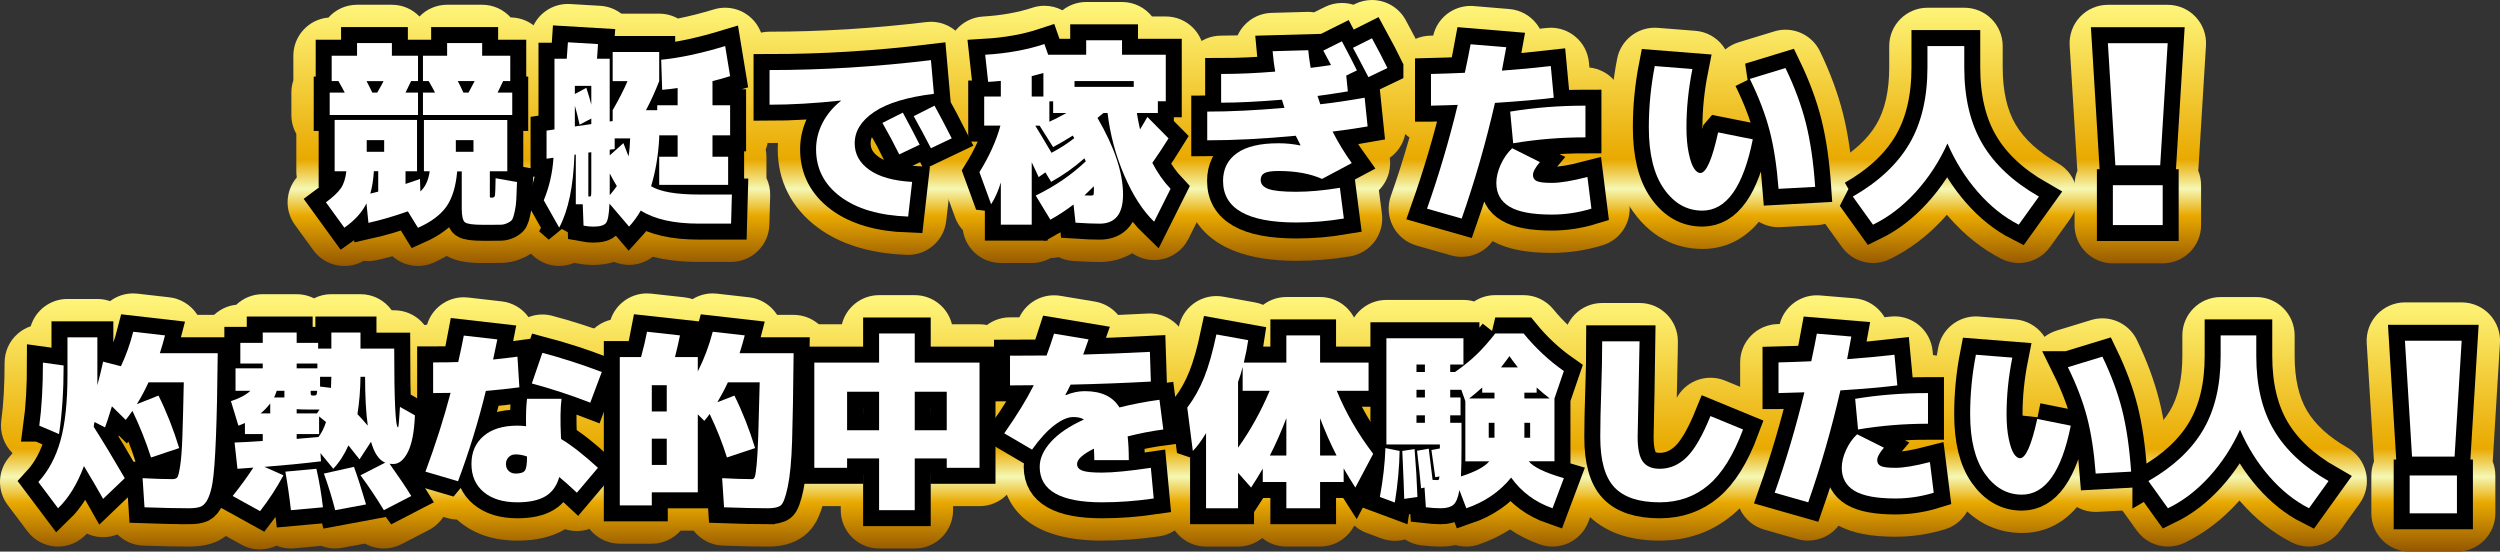 <?xml version="1.0" encoding="UTF-8"?>
<svg id="_レイヤー_2" data-name="レイヤー 2" xmlns="http://www.w3.org/2000/svg" xmlns:xlink="http://www.w3.org/1999/xlink" viewBox="0 0 782.68 172.7">
  <rect x="0" y="0" width="782.68" height="172.7" fill="#333333" stroke="none"/>
  <defs>
    <style>
      .cls-1 {
        fill: url(#_名称未設定グラデーション_120-5);
      }

      .cls-2 {
        fill: url(#_名称未設定グラデーション_120-6);
      }

      .cls-3 {
        fill: none;
        stroke: #000;
        stroke-miterlimit: 2;
        stroke-width: 10px;
      }

      .cls-4 {
        fill: url(#_名称未設定グラデーション_120-12);
      }

      .cls-5 {
        fill: #fff;
      }

      .cls-6 {
        fill: url(#_名称未設定グラデーション_120-18);
      }

      .cls-7 {
        fill: url(#_名称未設定グラデーション_120-4);
      }

      .cls-8 {
        fill: url(#_名称未設定グラデーション_120-2);
      }

      .cls-9 {
        fill: url(#_名称未設定グラデーション_120-14);
      }

      .cls-10 {
        fill: url(#_名称未設定グラデーション_120-22);
      }

      .cls-11 {
        fill: url(#_名称未設定グラデーション_120-13);
      }

      .cls-12 {
        fill: url(#_名称未設定グラデーション_120-21);
      }

      .cls-13 {
        fill: url(#_名称未設定グラデーション_120-3);
      }

      .cls-14 {
        fill: url(#_名称未設定グラデーション_120-16);
      }

      .cls-15 {
        fill: url(#_名称未設定グラデーション_120-20);
      }

      .cls-16 {
        fill: url(#_名称未設定グラデーション_120-10);
      }

      .cls-17 {
        fill: url(#_名称未設定グラデーション_120);
      }

      .cls-18 {
        fill: url(#_名称未設定グラデーション_120-11);
      }

      .cls-19 {
        fill: url(#_名称未設定グラデーション_120-17);
      }

      .cls-20 {
        fill: url(#_名称未設定グラデーション_120-9);
      }

      .cls-21 {
        fill: url(#_名称未設定グラデーション_120-19);
      }

      .cls-22 {
        fill: url(#_名称未設定グラデーション_120-15);
      }

      .cls-23 {
        fill: url(#_名称未設定グラデーション_120-7);
      }

      .cls-24 {
        fill: url(#_名称未設定グラデーション_120-8);
      }
    </style>
    <linearGradient id="_名称未設定グラデーション_120" data-name="名称未設定グラデーション 120" x1="131.95" y1="83.28" x2="131.95" y2="0" gradientUnits="userSpaceOnUse">
      <stop offset="0" stop-color="#945700"/>
      <stop offset=".19" stop-color="#e9a900"/>
      <stop offset=".29" stop-color="#f5f8b4"/>
      <stop offset=".4" stop-color="#e9a900"/>
      <stop offset="1" stop-color="#fff87f"/>
    </linearGradient>
    <linearGradient id="_名称未設定グラデーション_120-2" data-name="名称未設定グラデーション 120" x1="199.69" y1="83.27" x2="199.69" y2="0" xlink:href="#_名称未設定グラデーション_120"/>
    <linearGradient id="_名称未設定グラデーション_120-3" data-name="名称未設定グラデーション 120" x1="269.44" x2="269.44" xlink:href="#_名称未設定グラデーション_120"/>
    <linearGradient id="_名称未設定グラデーション_120-4" data-name="名称未設定グラデーション 120" x1="336.55" x2="336.55" y2="0" xlink:href="#_名称未設定グラデーション_120"/>
    <linearGradient id="_名称未設定グラデーション_120-5" data-name="名称未設定グラデーション 120" x1="406.15" x2="406.15" xlink:href="#_名称未設定グラデーション_120"/>
    <linearGradient id="_名称未設定グラデーション_120-6" data-name="名称未設定グラデーション 120" x1="472.49" x2="472.49" xlink:href="#_名称未設定グラデーション_120"/>
    <linearGradient id="_名称未設定グラデーション_120-7" data-name="名称未設定グラデーション 120" x1="542.24" x2="542.24" xlink:href="#_名称未設定グラデーション_120"/>
    <linearGradient id="_名称未設定グラデーション_120-8" data-name="名称未設定グラデーション 120" x1="609.2" x2="609.2" y2="0" xlink:href="#_名称未設定グラデーション_120"/>
    <linearGradient id="_名称未設定グラデーション_120-9" data-name="名称未設定グラデーション 120" x1="669.28" x2="669.28" xlink:href="#_名称未設定グラデーション_120"/>
    <linearGradient id="_名称未設定グラデーション_120-10" data-name="名称未設定グラデーション 120" x1="40.08" y1="172.7" x2="40.08" y2="91.85" xlink:href="#_名称未設定グラデーション_120"/>
    <linearGradient id="_名称未設定グラデーション_120-11" data-name="名称未設定グラデーション 120" x1="101.1" y1="172.7" x2="101.1" y2="91.85" xlink:href="#_名称未設定グラデーション_120"/>
    <linearGradient id="_名称未設定グラデーション_120-12" data-name="名称未設定グラデーション 120" x1="160.8" y1="172.7" x2="160.8" y2="91.85" xlink:href="#_名称未設定グラデーション_120"/>
    <linearGradient id="_名称未設定グラデーション_120-13" data-name="名称未設定グラデーション 120" x1="221.25" y1="172.7" x2="221.25" y2="91.85" xlink:href="#_名称未設定グラデーション_120"/>
    <linearGradient id="_名称未設定グラデーション_120-14" data-name="名称未設定グラデーション 120" x1="280.8" y1="172.7" x2="280.8" y2="91.85" xlink:href="#_名称未設定グラデーション_120"/>
    <linearGradient id="_名称未設定グラデーション_120-15" data-name="名称未設定グラデーション 120" x1="339.3" y1="172.7" x2="339.3" y2="91.85" xlink:href="#_名称未設定グラデーション_120"/>
    <linearGradient id="_名称未設定グラデーション_120-16" data-name="名称未設定グラデーション 120" x1="400.8" y1="172.7" x2="400.8" y2="91.85" xlink:href="#_名称未設定グラデーション_120"/>
    <linearGradient id="_名称未設定グラデーション_120-17" data-name="名称未設定グラデーション 120" x1="460.8" y1="172.7" x2="460.8" y2="91.85" xlink:href="#_名称未設定グラデーション_120"/>
    <linearGradient id="_名称未設定グラデーション_120-18" data-name="名称未設定グラデーション 120" x1="523.35" y1="172.7" x2="523.35" y2="91.85" xlink:href="#_名称未設定グラデーション_120"/>
    <linearGradient id="_名称未設定グラデーション_120-19" data-name="名称未設定グラデーション 120" x1="580.5" y1="172.7" x2="580.5" y2="91.85" xlink:href="#_名称未設定グラデーション_120"/>
    <linearGradient id="_名称未設定グラデーション_120-20" data-name="名称未設定グラデーション 120" x1="642" y1="172.7" x2="642" y2="91.85" xlink:href="#_名称未設定グラデーション_120"/>
    <linearGradient id="_名称未設定グラデーション_120-21" data-name="名称未設定グラデーション 120" x1="700.8" y1="172.7" x2="700.8" y2="91.85" xlink:href="#_名称未設定グラデーション_120"/>
    <linearGradient id="_名称未設定グラデーション_120-22" data-name="名称未設定グラデーション 120" x1="761.8" y1="172.7" x2="761.8" y2="91.85" xlink:href="#_名称未設定グラデーション_120"/>
  </defs>
  <g id="_急募1" data-name="急募1">
    <g>
      <g>
        <path class="cls-17" d="M130.88,83.28c-2.93,0-5.8-1.08-8.01-3.06-1.66.45-3.29.86-4.88,1.22-.87.19-1.74.29-2.62.29-.5,0-1-.03-1.5-.09-1.89,1.11-3.98,1.64-6.05,1.65-3.72,0-7.37-1.72-9.72-4.95l-5.77-7.94c-3.33-4.58-2.95-10.73.59-14.86-.1-.63-.15-1.27-.15-1.93v-11.71c-.99-1.74-1.55-3.76-1.55-5.9v-7.01c0-1.33.22-2.62.62-3.82v-7.71c0-6.28,4.83-11.44,10.98-11.96,2.2-2.46,5.4-4.01,8.95-4.01h10.91c3.4,0,6.47,1.41,8.65,3.68,2.18-2.27,5.25-3.68,8.65-3.68h10.97c3.54,0,6.72,1.53,8.92,3.97,6.58.06,11.89,5.41,11.89,12v7.71c.4,1.2.62,2.48.62,3.82v7.01c0,2.15-.56,4.16-1.55,5.9v7.07c1.99,2.23,3.14,5.2,3.03,8.38-.09,2.62-.16,4.56-.23,5.83-.09,1.86-.35,3.75-.76,5.62-.57,2.56-1.18,4.3-2.07,5.83-1.47,2.53-3.67,4.51-6.58,5.92-2.27,1.1-4.61,1.69-6.99,1.76-.77.02-1.95.04-3.56.04h-2.42c-4.48,0-8.2-.4-11.39-2.21-1.29.75-2.67,1.45-4.13,2.1-1.58.7-3.23,1.04-4.87,1.04Z"/>
        <path class="cls-8" d="M175.08,83.27c-4.32,0-8.32-2.33-10.45-6.1l-4.84-8.56c-1.81-3.21-2.05-7.07-.65-10.47.45-1.08.82-2.18,1.13-3.29-.76-1.59-1.17-3.35-1.17-5.16v-8.8c0-2.73.92-5.27,2.48-7.3v-15.2c0-4.1,2.05-7.71,5.19-9.88,1.85-4.31,6.13-7.27,11.02-7.27.24,0,.48,0,.72.02l9.42.56c2.41.14,4.71,1.01,6.6,2.46h11.85c2.12,0,4.12.55,5.85,1.52,3.42-.67,7.21-1.63,11.33-2.87,1.13-.34,2.3-.51,3.46-.51,2.22,0,4.43.62,6.35,1.82,2.93,1.83,4.93,4.83,5.49,8.23l1.55,9.42c.37,2.27.08,4.5-.74,6.5.58,1.41.9,2.95.9,4.56v9.42c0,1.56-.3,3.05-.84,4.41.14.74.22,1.5.22,2.28v6.66c.81,1.7,1.23,3.59,1.17,5.51l-.25,9.11c-.18,6.5-5.5,11.67-12,11.67h-10.04c-5.41,0-10.21-.54-14.46-1.64-2.1,1.65-4.71,2.57-7.42,2.57-.07,0-.14,0-.21,0-1.56-.03-3.08-.36-4.48-.95-1.94.64-4.12.96-6.53.96-1.65,0-3.36-.17-5.22-.51-.24-.04-.48-.1-.71-.15-1.43.61-2.99.95-4.59.97-.05,0-.09,0-.14,0Z"/>
        <path class="cls-13" d="M283.88,79.79c-11.45-.42-20.83-3.3-27.9-8.57-8.17-6.08-12.49-14.56-12.49-24.5,0-.66.02-1.32.06-1.97-.89.01-1.77.02-2.63.02-6.63,0-12-5.37-12-12v-10.85c0-6.63,5.37-12,12-12,15.98,0,32.5-1.01,49.09-3.01.48-.06.96-.09,1.44-.09,2.74,0,5.41.94,7.56,2.68,2.52,2.05,4.11,5.03,4.39,8.27l.93,10.54c.04.46.05.92.04,1.37,1.27,2.35,2.7,5.09,4.27,8.18,1.47,2.89,1.71,6.24.67,9.31s-3.28,5.58-6.2,6.98l-5.56,2.65c0,.51-.02,1.01-.08,1.52l-1.24,10.85c-.69,6.08-5.84,10.64-11.92,10.64-.15,0-.3,0-.45,0Z"/>
        <path class="cls-7" d="M313.33,82.34c-6.04,0-11.04-4.46-11.88-10.27-1.05-1.14-1.89-2.5-2.44-4.01l-3.66-10.04c-1.26-3.46-.86-7.3,1.08-10.43.46-.74.9-1.48,1.31-2.22-1.03-1.77-1.62-3.83-1.62-6.03v-9.11c0-1.81.4-3.52,1.12-5.06l-.73-6.71c-.36-3.26.64-6.53,2.76-9.04,2.12-2.51,5.17-4.04,8.45-4.24,5.79-.35,11-1.28,15.49-2.76,1.25-.41,2.52-.61,3.77-.61,1.99,0,3.92.5,5.64,1.41,2.05-1.62,4.63-2.59,7.44-2.59h11.22c3.8,0,7.19,1.77,9.39,4.53h4.31c6.63,0,12,5.37,12,12v14.57c0,1.79-.39,3.49-1.09,5.01,2.51,3.83,2.66,8.84.19,12.86-.27.44-.55.89-.83,1.34,3.42,3.66,4.21,9.07,1.96,13.56l-5.15,10.29c-1.71,3.42-4.94,5.82-8.71,6.46-.68.12-1.35.17-2.03.17-2.44,0-4.83-.75-6.84-2.14-3.09,1.86-6.65,2.76-10.21,2.76-2.14,0-4.87-.11-8.34-.34-1.6-.1-3.12-.52-4.49-1.19-.84.19-1.69.28-2.54.29-1.74.99-3.76,1.55-5.9,1.55h-9.67Z"/>
        <path class="cls-1" d="M405.84,81.66c-31.54,0-34.94-17.5-34.94-25.02,0-.98.06-1.93.16-2.87-3.1-2.17-5.12-5.77-5.12-9.84v-8.99c0-3.72,1.69-7.04,4.34-9.24v-2.54c0-6.63,5.37-12,12-12,1.68,0,3.41-.03,5.19-.08.5-1.1,1.16-2.13,1.99-3.05,2.2-2.46,5.31-3.91,8.61-4l11.16-.31c.11,0,.23,0,.34,0,.62,0,1.24.05,1.84.14l3.33-1.66c1.72-.86,3.55-1.27,5.36-1.27,1.24,0,2.46.19,3.62.56l.44-.22c1.72-.86,3.55-1.27,5.36-1.27,4.25,0,8.36,2.27,10.54,6.24,2,3.65,3.72,6.96,5.11,9.83,1.39,2.87,1.58,6.18.53,9.19-1.05,3.01-3.26,5.48-6.14,6.86l-.09.04.64,6.19c.46,4.44-1.57,8.61-5.01,11.04.2,1.45.14,2.93-.2,4.38-.51,2.21-1.64,4.2-3.21,5.78l.95,7.33c.83,6.4-3.55,12.3-9.91,13.37-5.55.93-11.23,1.41-16.87,1.41Z"/>
        <path class="cls-2" d="M457.61,80.43c-1.09,0-2.2-.15-3.3-.46l-10.85-3.1c-3.18-.91-5.85-3.09-7.37-6.03s-1.75-6.38-.65-9.5c2.11-5.97,4.06-12.09,5.83-18.31-.59-.4-1.15-.86-1.67-1.36-2.31-2.26-3.61-5.35-3.61-8.58v-9.92c0-6.51,5.2-11.84,11.71-12,.33,0,.67-.02,1-.03,1.26-5.44,6.12-9.28,11.68-9.28.33,0,.67.01,1.01.04l11.16.93c3.37.28,6.46,1.97,8.51,4.64.37.48.7.99,1,1.52.69-.08,1.38-.15,2.06-.23.46-.05.92-.08,1.38-.08,2.74,0,5.41.94,7.56,2.68,2.51,2.03,4.09,4.99,4.39,8.2l.15,1.58c6.04.62,10.75,5.73,10.75,11.94v9.92c0,2.06-.52,4-1.43,5.69,1.04,1.55,1.72,3.33,1.96,5.22l1.24,9.92c.72,5.79-2.82,11.26-8.4,12.96-5.17,1.58-10.53,2.39-15.91,2.39-7.96,0-13.89-1.17-18.52-3.68-2.25,3.08-5.87,4.92-9.69,4.92Z"/>
        <path class="cls-23" d="M532.94,77.94c-6.12,0-14.86-2.05-21.77-11.84-4.62-6.54-6.97-15.36-6.97-26.2,0-7.19.7-14.43,2.08-21.51,1.11-5.67,6.08-9.71,11.77-9.71.32,0,.63.01.95.04l11.78.93c3.42.27,6.56,1.99,8.63,4.73.27.36.52.72.74,1.1,1.21-1,2.62-1.77,4.16-2.24l11.16-3.41c1.16-.36,2.34-.53,3.51-.53,4.5,0,8.76,2.55,10.81,6.79,3.19,6.61,5.62,13.18,7.21,19.52,1.57,6.24,2.66,13.66,3.25,22.06.22,3.21-.85,6.37-2.98,8.78-2.13,2.41-5.13,3.86-8.35,4.04l-11.47.62c-.22.01-.44.02-.66.02-2.23,0-4.33-.61-6.13-1.69-5.57,6.66-12.15,8.51-17.73,8.51Z"/>
        <path class="cls-24" d="M632.01,82.35c-1.84,0-3.7-.42-5.43-1.31-5.98-3.04-11.49-7.42-16.37-13-.24-.27-.47-.54-.7-.81-.28.32-.56.63-.84.95-5.08,5.59-10.82,9.96-17.06,12.97-1.67.81-3.45,1.2-5.21,1.2-3.76,0-7.43-1.77-9.75-5l-6.32-8.8c-1.98-2.76-2.7-6.23-1.98-9.55.72-3.32,2.82-6.18,5.77-7.87,6.15-3.52,10.63-7.62,13.32-12.19,2.67-4.53,4.02-10.52,4.02-17.82v-6.7c0-6.63,5.37-12,12-12h11.53c6.63,0,12,5.37,12,12v6.7c0,7.29,1.35,13.29,4.01,17.81,2.69,4.58,7.17,8.68,13.32,12.2,2.95,1.69,5.04,4.55,5.77,7.87.72,3.32,0,6.79-1.98,9.55l-6.32,8.8c-2.32,3.23-5.99,5-9.75,5Z"/>
        <path class="cls-20" d="M661.48,82.46c-6.63,0-12-5.37-12-12v-12.48c0-1.61.32-3.15.9-4.56-.04-.31-.08-.63-.09-.95l-2.34-38.22c-.2-3.3.97-6.54,3.24-8.96,2.27-2.41,5.43-3.78,8.74-3.78h18.72c3.31,0,6.47,1.37,8.74,3.78,2.27,2.41,3.44,5.65,3.24,8.96l-2.34,38.22c-.02.32-.05.63-.09.94.58,1.41.9,2.95.9,4.56v12.48c0,6.63-5.37,12-12,12h-15.6Z"/>
      </g>
      <g>
        <path class="cls-3" d="M114.75,63.65c-1.41,2.85-3.72,5.39-6.94,7.63l-5.77-7.94c2.19-1.61,3.74-3.07,4.65-4.37.91-1.3,1.49-3.09,1.74-5.36h-3.66v-16.06h25.79v16.06h-3.6v3.97c1.78-.58,3.29-1.09,4.53-1.55l.12,3.91c1.57-1.45,2.54-3.55,2.91-6.32h-1.8v-16.06h26.1v16.06h-5.46v7.63c0,.33.02.52.06.56.04.04.19.06.43.06h.25c.5,0,.78-.25.87-.74.08-.5.14-2.27.19-5.33l6.7,1.18c-.08,2.52-.16,4.39-.22,5.61-.06,1.22-.23,2.44-.5,3.66-.27,1.22-.52,2.02-.74,2.42-.23.39-.7.76-1.43,1.12-.72.35-1.43.54-2.11.56-.68.02-1.75.03-3.19.03h-2.42c-3.1,0-4.99-.26-5.67-.77-.68-.52-1.02-1.97-1.02-4.37v-11.59h-1.43c-.41,4.75-1.54,8.43-3.38,11.04-1.84,2.6-4.8,4.81-8.9,6.63l-3.16-5.15c-4.34,1.53-8.45,2.73-12.34,3.6l-.62-6.08ZM103.22,36v-7.01h4.71c-.41-.83-1.08-2.02-1.98-3.6h-2.11v-7.94h7.94v-3.97h10.91v3.97h8.18v7.94h-2.17c-.74,1.57-1.32,2.77-1.74,3.6h3.91v7.01h-27.65ZM118.1,28.99c.17-.29.38-.67.65-1.15.27-.47.52-.91.74-1.3.23-.39.42-.77.59-1.15h-5.33c.83,1.57,1.43,2.77,1.8,3.6h1.55ZM114.81,47.53h5.46v-3.66h-5.46v3.66ZM115.93,60.61c.25-.04.64-.13,1.18-.28.54-.14.97-.26,1.3-.34v-6.39h-1.36c-.17,2.69-.54,5.02-1.12,7.01ZM132.42,36v-7.01h3.78c-.41-.83-1.08-2.02-1.98-3.6h-1.8v-7.94h7.56v-3.97h10.97v3.97h8.8v7.94h-2.23c-.74,1.57-1.32,2.77-1.74,3.6h4.59v7.01h-27.96ZM148.23,47.53v-3.66h-5.52v3.66h5.52ZM146.68,28.99c.91-1.65,1.55-2.85,1.92-3.6h-5.27c.54,1.03,1.12,2.23,1.74,3.6h1.61Z"/>
        <path class="cls-3" d="M175.08,71.27l-4.84-8.56c1.74-4.22,2.75-8.66,3.04-13.33l-2.17.31v-8.8l2.48-.37v-22.13h3.84c.12-1.45.25-3.16.37-5.15l9.42.56c-.04.5-.09,1.26-.15,2.29-.06,1.03-.11,1.8-.16,2.29h3.97v19.65l.93-.12v-3.41c1.98-3.43,3.53-6.47,4.65-9.11h-4.65v-9.11h14.57v9.11c-1.28,3.31-2.67,6.35-4.15,9.11h3.53v-1.55h6.39v-5.39c-1.65.25-3.27.43-4.84.56l-.31-9.42c5.66-.54,12.34-1.96,20.03-4.28l1.55,9.42c-2.27.7-4.11,1.22-5.52,1.55v7.56h5.52v9.42h-5.52v6.7h4.9v8.8h-21.58v-8.8h5.77v-6.7h-5.77v.93c-.29,5.37-1.14,10.38-2.54,15,2.89,1.74,7.89,2.6,15,2.6h10.29l-.25,9.11h-10.04c-7.85,0-13.93-1.36-18.23-4.09-1.08,1.86-2.29,3.53-3.66,5.02l-6.14-7.19c-.12,3.26-.49,5.28-1.08,6.05-.6.76-1.93,1.15-4,1.15-.91,0-1.92-.1-3.04-.31l-.25-6.7h-2.17v-15.56l-.43.06c-.33,9.88-1.92,17.48-4.77,22.82ZM179.97,29.42l3.6-1.92c.66,2.03,1.18,3.78,1.55,5.27v-5.89h-5.15v2.54ZM179.97,39.59l5.15-.74v-1.74l-3.66,1.92c-.5-2.23-.99-4.22-1.49-5.95v6.51ZM184.19,47.78v13.7h.19l.12.06c.29,0,.46-.09.53-.28.06-.19.09-.82.09-1.89v-11.72l-.93.12ZM190.89,46.85v1.8l4.28-3.84c.87,2.27,1.4,3.66,1.61,4.15.29-1.86.45-3.74.5-5.64h-4.84v3.35l-1.55.19ZM190.89,54.29v6.82c.58-.66,1.32-1.61,2.23-2.85-.54-.83-1.28-2.15-2.23-3.97Z"/>
        <path class="cls-3" d="M267.58,44.86c0,3.39,1.54,6.17,4.62,8.34,3.08,2.17,7.53,3.42,13.36,3.75l-1.24,10.85c-9.01-.33-16.07-2.4-21.17-6.2-5.11-3.8-7.66-8.76-7.66-14.88,0-2.85.67-5.59,2.01-8.21,1.34-2.62,3.25-4.93,5.74-6.91v-.12c-8.1.87-15.54,1.3-22.32,1.3v-10.85c16.53,0,33.38-1.03,50.53-3.1l.93,10.54c-8.39,1.03-14.62,2.92-18.69,5.67-4.07,2.75-6.11,6.02-6.11,9.83ZM287.92,45.3l-6.39,3.04c-1.61-3.26-3.37-6.55-5.27-9.86l6.39-3.22c1.9,3.51,3.66,6.86,5.27,10.04ZM297.96,43.31l-6.51,3.1c-1.86-3.6-3.66-6.94-5.39-10.04l6.51-3.29c1.49,2.69,3.29,6.1,5.39,10.23Z"/>
        <path class="cls-3" d="M360.77,51c1.61,3.1,3.51,5.81,5.7,8.12l-5.15,10.29c-3.55-3.43-6.68-8.28-9.36-14.54-2.69-6.26-4.42-12.76-5.21-19.5h-1.3c-.21.17-.52.42-.93.78-.41.35-.72.61-.93.77,5.33,9.14,8,17.13,8,23.99,0,6.08-2.44,9.11-7.32,9.11-1.86,0-4.38-.1-7.56-.31l-.62-5.7c-2.11,1.65-4.53,3.24-7.25,4.77l-4.59-7.56c6.04-2.93,11.26-6.51,15.69-10.73-.04-.08-.11-.23-.22-.43-.1-.21-.18-.37-.22-.5-3.1,2.77-6.57,5.23-10.42,7.38l-1.8-2.98-2.11,1.49c-.21-.5-.56-1.26-1.05-2.29-.5-1.03-.87-1.82-1.12-2.36v19.53h-9.67v-13.21c-.83,2.73-1.84,5-3.04,6.82l-3.66-10.04c3.1-5,5.29-9.86,6.57-14.57h-5.08v-9.11h5.21v-4.9c-1.74.17-3.06.27-3.97.31l-.93-8.49c6.86-.41,13.04-1.53,18.54-3.35l1.18,3.35h11.9v-4.53h11.22v4.53h13.7v14.57h-2.48v3.66h-6.57c.21,1.41.54,3.12.99,5.15,1.2-1.98,1.96-3.29,2.29-3.91l6.63,6.7c-1.45,2.36-3.14,4.92-5.08,7.69ZM326.66,30.23v-7.38c-2.11.58-3.33.91-3.66.99v6.39h3.66ZM336.34,43.25c-.04-.08-.12-.22-.25-.4s-.21-.32-.25-.4c-1.74,1.12-3.78,2.31-6.14,3.6l-4.22-6.7h-1.36c1.03,1.65,2.73,4.49,5.08,8.49,2.73-1.45,5.1-2.98,7.13-4.59ZM333.86,35.38h-4.15v-3.66h-1.18v6.39c1.49-.66,3.26-1.57,5.33-2.73ZM354.94,25.39h-18.54v1.8h18.54v-1.8ZM342.41,58.32c-.62.66-1.59,1.61-2.91,2.85.58.04,1.26.06,2.05.06.45,0,.72-.09.81-.28.08-.19.12-.8.12-1.83,0-.37-.02-.64-.06-.81Z"/>
        <path class="cls-3" d="M407.02,45.54l.12-.12c-.17-.33-.41-.82-.74-1.46-.33-.64-.58-1.13-.74-1.46-10,.95-19.24,1.43-27.71,1.43v-8.99c7.11,0,15.17-.39,24.18-1.18-.25-.74-.52-1.59-.8-2.54-7.52.62-13.87.93-19.03.93v-8.99c5.29,0,10.93-.25,16.93-.74-.33-1.82-.6-3.95-.81-6.39l11.16-.31c.08,1.16.33,3,.74,5.52,1.45-.16,3.57-.45,6.38-.87-.54-1.03-1.34-2.54-2.42-4.53l5.83-2.91c1.7,3.18,3.27,6.22,4.71,9.11l-3.35,1.61.5,4.96c-3.51.58-6.68,1.05-9.49,1.43.12.29.27.72.43,1.3.16.58.31,1.01.43,1.3,4.09-.45,8.72-1.14,13.89-2.05l.93,8.99c-2.48.46-6.14.99-10.97,1.61,1.78,3.47,3.78,6.76,6.01,9.86l-9.3,4.96c-3.72-1.65-8.27-2.48-13.64-2.48-2.11,0-3.56.22-4.37.65-.8.43-1.21,1.15-1.21,2.14,0,1.28.79,2.22,2.39,2.82,1.59.6,4.52.9,8.77.9,3.97,0,8.51-.41,13.64-1.24l1.24,9.61c-4.92.83-9.88,1.24-14.88,1.24-15.29,0-22.94-4.34-22.94-13.02,0-3.72,1.45-6.61,4.34-8.68,2.89-2.07,7.23-3.1,13.02-3.1,2.4,0,4.65.23,6.76.68ZM434.36,21.3l-5.95,2.85c-2.23-4.3-3.84-7.36-4.84-9.18l5.95-2.98c1.9,3.47,3.51,6.57,4.84,9.3Z"/>
        <path class="cls-3" d="M448,33.08v-9.92c3.39-.08,6.92-.21,10.6-.37.79-3.64,1.38-6.61,1.8-8.93l11.16.93c-.54,3.02-.99,5.46-1.36,7.32,5.21-.37,10.31-.85,15.31-1.43l.93,9.92c-4.63.58-10.77,1.12-18.41,1.61-2.85,12.44-6.32,24.51-10.42,36.21l-10.85-3.1c3.72-10.54,6.92-21.37,9.61-32.49-1.86.08-4.65.17-8.37.25ZM473.42,46.41l8.68,4.34c-1.45,1.7-2.17,3.04-2.17,4.03,0,.91.4,1.55,1.21,1.92.81.37,2.37.56,4.68.56,2.64,0,6.37-.62,11.16-1.86l1.24,9.92c-4.05,1.24-8.18,1.86-12.4,1.86-6.08,0-10.49-.83-13.24-2.48-2.75-1.65-4.12-4.13-4.12-7.44,0-1.78.45-3.68,1.36-5.7.91-2.02,2.11-3.74,3.6-5.15ZM472.8,34.94c7.44-1.24,15.29-1.86,23.56-1.86v9.92c-7.77,0-15.31.62-22.63,1.86l-.93-9.92Z"/>
        <path class="cls-3" d="M537.9,41.45l10.85,2.17c-2.97,14.88-8.25,22.32-15.81,22.32-4.8,0-8.79-2.25-11.97-6.76-3.18-4.5-4.77-10.93-4.77-19.28,0-6.45.62-12.85,1.86-19.22l11.78.93c-1.24,6.2-1.86,12.3-1.86,18.29,0,3.1.24,5.78.71,8.03.47,2.25,1.03,3.85,1.67,4.81.64.95,1.29,1.43,1.95,1.43,1.86,0,3.72-4.24,5.58-12.71ZM547.82,24.71l11.16-3.41c2.85,5.91,4.98,11.66,6.39,17.24,1.4,5.58,2.38,12.24,2.91,19.96l-11.47.62c-.54-7.11-1.48-13.22-2.82-18.32-1.34-5.1-3.4-10.47-6.17-16.09Z"/>
        <path class="cls-3" d="M580.06,61.54c8.02-4.59,13.92-10.1,17.7-16.52,3.78-6.43,5.67-14.39,5.67-23.9v-6.7h11.53v6.7c0,9.51,1.89,17.47,5.67,23.9,3.78,6.43,9.68,11.94,17.7,16.52l-6.32,8.8c-4.63-2.36-8.89-5.76-12.77-10.2-3.88-4.44-7.07-9.52-9.55-15.22-2.56,5.66-5.87,10.73-9.92,15.19-4.05,4.46-8.52,7.87-13.39,10.23l-6.32-8.8Z"/>
        <path class="cls-3" d="M659.92,13.52h18.72l-2.34,38.22h-14.04l-2.34-38.22ZM661.48,70.46v-12.48h15.6v12.48h-15.6Z"/>
      </g>
      <g>
        <path class="cls-5" d="M114.75,63.65c-1.41,2.85-3.72,5.39-6.94,7.63l-5.77-7.94c2.19-1.61,3.74-3.07,4.65-4.37.91-1.3,1.49-3.09,1.74-5.36h-3.66v-16.06h25.79v16.06h-3.6v3.97c1.78-.58,3.29-1.09,4.53-1.55l.12,3.91c1.57-1.45,2.54-3.55,2.91-6.32h-1.8v-16.06h26.1v16.06h-5.46v7.63c0,.33.02.52.06.56.04.04.19.06.43.06h.25c.5,0,.78-.25.87-.74.08-.5.14-2.27.19-5.33l6.7,1.18c-.08,2.52-.16,4.39-.22,5.61-.06,1.22-.23,2.44-.5,3.66-.27,1.22-.52,2.02-.74,2.42-.23.39-.7.76-1.43,1.12-.72.35-1.43.54-2.11.56-.68.02-1.75.03-3.19.03h-2.42c-3.1,0-4.99-.26-5.67-.77-.68-.52-1.02-1.97-1.02-4.37v-11.59h-1.43c-.41,4.75-1.54,8.43-3.38,11.04-1.84,2.6-4.8,4.81-8.9,6.63l-3.16-5.15c-4.34,1.53-8.45,2.73-12.34,3.6l-.62-6.08ZM103.22,36v-7.01h4.71c-.41-.83-1.08-2.02-1.98-3.6h-2.11v-7.94h7.94v-3.97h10.91v3.97h8.18v7.94h-2.17c-.74,1.57-1.32,2.77-1.74,3.6h3.91v7.01h-27.65ZM118.1,28.99c.17-.29.38-.67.65-1.15.27-.47.52-.91.74-1.3.23-.39.42-.77.59-1.15h-5.33c.83,1.57,1.43,2.77,1.8,3.6h1.55ZM114.81,47.53h5.46v-3.66h-5.46v3.66ZM115.93,60.61c.25-.04.64-.13,1.18-.28.54-.14.97-.26,1.3-.34v-6.39h-1.36c-.17,2.69-.54,5.02-1.12,7.01ZM132.42,36v-7.01h3.78c-.41-.83-1.08-2.02-1.98-3.6h-1.8v-7.94h7.56v-3.97h10.97v3.97h8.8v7.94h-2.23c-.74,1.57-1.32,2.77-1.74,3.6h4.59v7.01h-27.96ZM148.23,47.53v-3.66h-5.52v3.66h5.52ZM146.68,28.99c.91-1.65,1.55-2.85,1.92-3.6h-5.27c.54,1.03,1.12,2.23,1.74,3.6h1.61Z"/>
        <path class="cls-5" d="M175.08,71.27l-4.84-8.56c1.74-4.22,2.75-8.66,3.04-13.33l-2.17.31v-8.8l2.48-.37v-22.13h3.84c.12-1.45.25-3.16.37-5.15l9.42.56c-.04.5-.09,1.26-.15,2.29-.06,1.03-.11,1.8-.16,2.29h3.97v19.65l.93-.12v-3.41c1.98-3.43,3.53-6.47,4.65-9.11h-4.65v-9.11h14.57v9.11c-1.28,3.31-2.67,6.35-4.15,9.11h3.53v-1.55h6.39v-5.39c-1.65.25-3.27.43-4.84.56l-.31-9.42c5.66-.54,12.34-1.96,20.03-4.28l1.55,9.42c-2.27.7-4.11,1.22-5.52,1.55v7.56h5.52v9.42h-5.52v6.7h4.9v8.8h-21.58v-8.8h5.77v-6.7h-5.77v.93c-.29,5.37-1.14,10.38-2.54,15,2.89,1.74,7.89,2.6,15,2.6h10.29l-.25,9.11h-10.04c-7.85,0-13.93-1.36-18.23-4.09-1.08,1.86-2.29,3.53-3.66,5.02l-6.14-7.19c-.12,3.26-.49,5.28-1.08,6.05-.6.76-1.93,1.15-4,1.15-.91,0-1.92-.1-3.04-.31l-.25-6.7h-2.17v-15.56l-.43.06c-.33,9.88-1.92,17.48-4.77,22.82ZM179.97,29.42l3.6-1.92c.66,2.03,1.18,3.78,1.55,5.27v-5.89h-5.15v2.54ZM179.97,39.59l5.15-.74v-1.74l-3.66,1.92c-.5-2.23-.99-4.22-1.49-5.95v6.51ZM184.19,47.78v13.7h.19l.12.06c.29,0,.46-.09.53-.28.06-.19.09-.82.09-1.89v-11.72l-.93.12ZM190.89,46.85v1.8l4.28-3.84c.87,2.27,1.4,3.66,1.61,4.15.29-1.86.45-3.74.5-5.64h-4.84v3.35l-1.55.19ZM190.89,54.29v6.82c.58-.66,1.32-1.61,2.23-2.85-.54-.83-1.28-2.15-2.23-3.97Z"/>
        <path class="cls-5" d="M267.58,44.86c0,3.39,1.54,6.17,4.62,8.34,3.08,2.17,7.53,3.42,13.36,3.75l-1.24,10.85c-9.01-.33-16.07-2.4-21.17-6.2-5.11-3.8-7.66-8.76-7.66-14.88,0-2.85.67-5.59,2.01-8.21,1.34-2.62,3.25-4.93,5.74-6.91v-.12c-8.1.87-15.54,1.3-22.32,1.3v-10.85c16.53,0,33.38-1.03,50.53-3.1l.93,10.54c-8.39,1.03-14.62,2.92-18.69,5.67-4.07,2.75-6.11,6.02-6.11,9.83ZM287.92,45.3l-6.39,3.04c-1.61-3.26-3.37-6.55-5.27-9.86l6.39-3.22c1.9,3.51,3.66,6.86,5.27,10.04ZM297.96,43.31l-6.51,3.1c-1.86-3.6-3.66-6.94-5.39-10.04l6.51-3.29c1.49,2.69,3.29,6.1,5.39,10.23Z"/>
        <path class="cls-5" d="M360.77,51c1.61,3.1,3.51,5.81,5.7,8.12l-5.15,10.29c-3.55-3.43-6.68-8.28-9.36-14.54-2.69-6.26-4.42-12.76-5.21-19.5h-1.3c-.21.17-.52.42-.93.78-.41.35-.72.61-.93.77,5.33,9.14,8,17.13,8,23.99,0,6.08-2.44,9.11-7.32,9.11-1.86,0-4.38-.1-7.56-.31l-.62-5.7c-2.11,1.65-4.53,3.24-7.25,4.77l-4.59-7.56c6.04-2.93,11.26-6.51,15.69-10.73-.04-.08-.11-.23-.22-.43-.1-.21-.18-.37-.22-.5-3.1,2.77-6.57,5.23-10.42,7.38l-1.8-2.98-2.11,1.49c-.21-.5-.56-1.26-1.05-2.29-.5-1.03-.87-1.82-1.12-2.36v19.53h-9.67v-13.21c-.83,2.73-1.84,5-3.04,6.82l-3.66-10.04c3.1-5,5.29-9.86,6.57-14.57h-5.08v-9.11h5.21v-4.9c-1.74.17-3.06.27-3.97.31l-.93-8.49c6.86-.41,13.04-1.53,18.54-3.35l1.18,3.35h11.9v-4.53h11.22v4.53h13.7v14.57h-2.48v3.66h-6.57c.21,1.41.54,3.12.99,5.15,1.2-1.98,1.96-3.29,2.29-3.91l6.63,6.7c-1.45,2.36-3.14,4.92-5.08,7.69ZM326.66,30.23v-7.38c-2.11.58-3.33.91-3.66.99v6.39h3.66ZM336.34,43.25c-.04-.08-.12-.22-.25-.4s-.21-.32-.25-.4c-1.74,1.12-3.78,2.31-6.14,3.6l-4.22-6.7h-1.36c1.03,1.65,2.73,4.49,5.08,8.49,2.73-1.45,5.1-2.98,7.13-4.59ZM333.86,35.38h-4.15v-3.66h-1.18v6.39c1.49-.66,3.26-1.57,5.33-2.73ZM354.94,25.39h-18.54v1.8h18.54v-1.8ZM342.41,58.32c-.62.66-1.59,1.61-2.91,2.85.58.04,1.26.06,2.05.06.45,0,.72-.09.81-.28.08-.19.12-.8.12-1.83,0-.37-.02-.64-.06-.81Z"/>
        <path class="cls-5" d="M407.02,45.54l.12-.12c-.17-.33-.41-.82-.74-1.46-.33-.64-.58-1.13-.74-1.46-10,.95-19.24,1.43-27.71,1.43v-8.99c7.11,0,15.17-.39,24.18-1.18-.25-.74-.52-1.59-.8-2.54-7.52.62-13.87.93-19.03.93v-8.99c5.29,0,10.93-.25,16.93-.74-.33-1.82-.6-3.95-.81-6.39l11.16-.31c.08,1.16.33,3,.74,5.52,1.45-.16,3.57-.45,6.38-.87-.54-1.03-1.34-2.54-2.42-4.53l5.83-2.91c1.7,3.18,3.27,6.22,4.71,9.11l-3.35,1.61.5,4.96c-3.51.58-6.68,1.05-9.49,1.43.12.29.27.72.43,1.3.16.58.31,1.01.43,1.3,4.09-.45,8.72-1.14,13.89-2.05l.93,8.99c-2.48.46-6.14.99-10.97,1.61,1.78,3.47,3.78,6.76,6.01,9.86l-9.3,4.96c-3.72-1.65-8.27-2.48-13.64-2.48-2.11,0-3.56.22-4.37.65-.8.43-1.21,1.15-1.21,2.14,0,1.28.79,2.22,2.39,2.82,1.59.6,4.52.9,8.77.9,3.97,0,8.51-.41,13.64-1.24l1.24,9.61c-4.92.83-9.88,1.24-14.88,1.24-15.29,0-22.94-4.34-22.94-13.02,0-3.72,1.45-6.61,4.34-8.68,2.89-2.07,7.23-3.1,13.02-3.1,2.4,0,4.65.23,6.76.68ZM434.36,21.3l-5.95,2.85c-2.23-4.3-3.84-7.36-4.84-9.18l5.95-2.98c1.9,3.47,3.51,6.57,4.84,9.3Z"/>
        <path class="cls-5" d="M448,33.08v-9.92c3.39-.08,6.92-.21,10.6-.37.79-3.64,1.38-6.61,1.8-8.93l11.16.93c-.54,3.02-.99,5.46-1.36,7.32,5.21-.37,10.31-.85,15.31-1.43l.93,9.92c-4.63.58-10.77,1.12-18.41,1.61-2.85,12.44-6.32,24.51-10.42,36.21l-10.85-3.1c3.72-10.54,6.92-21.37,9.61-32.49-1.86.08-4.65.17-8.37.25ZM473.42,46.41l8.68,4.34c-1.45,1.7-2.17,3.04-2.17,4.03,0,.91.4,1.55,1.21,1.92.81.37,2.37.56,4.68.56,2.64,0,6.37-.62,11.16-1.86l1.24,9.92c-4.05,1.24-8.18,1.86-12.4,1.86-6.08,0-10.49-.83-13.24-2.48-2.75-1.65-4.12-4.13-4.12-7.44,0-1.78.45-3.68,1.36-5.7.91-2.02,2.11-3.74,3.6-5.15ZM472.8,34.94c7.44-1.24,15.29-1.86,23.56-1.86v9.92c-7.77,0-15.31.62-22.63,1.86l-.93-9.92Z"/>
        <path class="cls-5" d="M537.9,41.45l10.85,2.17c-2.97,14.88-8.25,22.32-15.81,22.32-4.8,0-8.79-2.25-11.97-6.76-3.18-4.5-4.77-10.93-4.77-19.28,0-6.45.62-12.85,1.86-19.22l11.78.93c-1.24,6.2-1.86,12.3-1.86,18.29,0,3.1.24,5.78.71,8.03.47,2.25,1.03,3.85,1.67,4.81.64.95,1.29,1.43,1.95,1.43,1.86,0,3.72-4.24,5.58-12.71ZM547.82,24.71l11.16-3.41c2.85,5.91,4.98,11.66,6.39,17.24,1.4,5.58,2.38,12.24,2.91,19.96l-11.47.62c-.54-7.11-1.48-13.22-2.82-18.32-1.34-5.1-3.4-10.47-6.17-16.09Z"/>
        <path class="cls-5" d="M580.06,61.54c8.02-4.59,13.92-10.1,17.7-16.52,3.78-6.43,5.67-14.39,5.67-23.9v-6.7h11.53v6.7c0,9.51,1.89,17.47,5.67,23.9,3.78,6.43,9.68,11.94,17.7,16.52l-6.32,8.8c-4.63-2.36-8.89-5.76-12.77-10.2-3.88-4.44-7.07-9.52-9.55-15.22-2.56,5.66-5.87,10.73-9.92,15.19-4.05,4.46-8.52,7.87-13.39,10.23l-6.32-8.8Z"/>
        <path class="cls-5" d="M659.92,13.52h18.72l-2.34,38.22h-14.04l-2.34-38.22ZM661.48,70.46v-12.48h15.6v12.48h-15.6Z"/>
      </g>
    </g>
    <g>
      <g>
        <path class="cls-16" d="M18.18,171.12c-.32,0-.63-.01-.95-.04-3.43-.27-6.57-2-8.64-4.75l-6.18-8.22c-3.48-4.62-3.16-11.07.75-15.33.27-.29.53-.6.78-.91-2.67-2.6-4.05-6.37-3.53-10.23.68-5,1.03-11.1,1.03-18.12,0-3.47,1.5-6.77,4.12-9.05,1.2-1.05,2.59-1.83,4.06-2.33,1.48-4.94,6.07-8.54,11.49-8.54h9.36c1.4,0,2.74.24,3.99.68,2.04-1.54,4.56-2.42,7.22-2.42.45,0,.91.03,1.37.08l9.96,1.14c3.44.39,6.55,2.26,8.52,5.11.09.13.17.26.26.39h6.36c3.2,0,6.27,1.28,8.52,3.55,2.25,2.27,3.5,5.36,3.47,8.56-.28,29.8-1.14,38.42-1.77,42.3-.5,3.01-2,11.99-9.65,16.1-.17.09-.35.18-.52.27-2.53,1.2-5.44,1.76-9.17,1.76s-8.59-.1-14.23-.31c-3.14-.11-5.97-1.43-8.04-3.5-1.42.57-2.94.87-4.48.87-.59,0-1.18-.04-1.77-.13-1.15-.17-2.26-.51-3.3-.99-.23.24-.47.47-.71.7-2.25,2.16-5.23,3.36-8.33,3.36Z"/>
        <path class="cls-18" d="M81.41,172.02c-1.97,0-3.97-.49-5.8-1.5l-8.58-4.74c-3.1-1.71-5.29-4.71-5.97-8.19-.58-2.94-.03-5.98,1.5-8.51-.06-.33-.12-.67-.15-1.01l-.9-8.22c-.22-2,.07-4,.81-5.83l-1.5-4.94c-.97-3.19-.55-6.48.92-9.2v-4.56c0-2.11.54-4.09,1.5-5.81v-2.17c0-6.21,4.71-11.31,10.75-11.94,2.15-2.05,5.06-3.3,8.27-3.3h10.62c1.95,0,3.8.47,5.43,1.3,1.63-.83,3.48-1.3,5.43-1.3h9.12c4.03,0,7.6,1.99,9.78,5.04h.78c6.63,0,12,5.37,12,12,0,4.16.03,7.53.07,10.26l.31.17c3.92,2.21,6.27,6.43,6.09,10.92-.27,6.91-1.4,12.26-3.45,16.36-.12.24-.24.48-.37.7.32.5.62.98.9,1.44,1.75,2.84,2.24,6.28,1.34,9.5-.89,3.22-3.08,5.91-6.05,7.45l-8.58,4.44c-1.76.91-3.65,1.34-5.51,1.34-2.06,0-4.09-.53-5.89-1.54l-7.16,1.33c-.74.14-1.48.2-2.21.2-1.5,0-2.96-.28-4.32-.81l-8.46.76c-.36.03-.73.05-1.09.05-1.57,0-3.09-.31-4.48-.87-1.62.77-3.39,1.17-5.18,1.17Z"/>
        <path class="cls-4" d="M162,169.26c-7.35,0-13.49-2.02-18.26-6-.23-.2-.46-.4-.69-.6-1.01-.03-2.03-.19-3.04-.48l-10.2-3c-3.19-.94-5.85-3.16-7.34-6.13-1.49-2.97-1.68-6.43-.52-9.55,1.61-4.33,3.07-8.61,4.39-12.79-1.71-2.07-2.74-4.74-2.74-7.64v-9.6c0-5.98,4.38-10.94,10.11-11.85,1.52-5.07,6.2-8.55,11.48-8.55.45,0,.91.03,1.38.08l10.5,1.2c3.32.38,6.33,2.12,8.3,4.81.03.04.06.08.09.12,1.37-.53,2.84-.82,4.34-.82,1.01,0,2.04.13,3.06.4,6.28,1.66,12.94,3.8,19.77,6.37,6.2,2.33,9.33,9.24,7.01,15.44l-3.6,9.6c-.72,1.92-1.91,3.6-3.44,4.91.89.77,1.79,1.58,2.72,2.44,4.74,4.35,5.2,11.68,1.05,16.59l-6.6,7.8c-2.13,2.52-5.2,4.05-8.49,4.23-.22.01-.45.02-.67.02-1.26,0-2.51-.2-3.69-.58,0,0,0,0-.01,0-4.05,2.41-8.92,3.58-14.89,3.58Z"/>
        <path class="cls-11" d="M240.48,171.12c-3.8,0-8.59-.1-14.23-.31-3.69-.13-6.96-1.93-9.08-4.67h-4.1c-2.2,2.5-5.42,4.08-9.02,4.08h-10.02c-6.63,0-12-5.37-12-12v-46.44c0-5.63,3.88-10.36,9.11-11.65,1.6-4.91,6.21-8.27,11.4-8.27.44,0,.88.02,1.33.07l10.32,1.14c.9.1,1.78.3,2.62.59,1.86-1.15,4.04-1.8,6.32-1.8.45,0,.91.03,1.37.08l10.02,1.14c3.45.39,6.55,2.26,8.52,5.11.09.13.18.26.26.39h5.16c3.2,0,6.27,1.28,8.53,3.56,2.25,2.28,3.5,5.36,3.47,8.56-.12,12.23-.28,21.59-.49,27.81-.23,6.92-.75,12.26-1.6,16.32-1.03,4.92-2.57,9.89-6.8,13.05-2.95,2.19-6.57,3.25-11.1,3.25Z"/>
        <path class="cls-9" d="M275.22,171.72c-6.63,0-12-5.37-12-12v-1.26h-8.28c-6.63,0-12-5.37-12-12v-32.94c0-6.63,5.37-12,12-12h8.63c1.29-5.24,6.02-9.12,11.65-9.12h11.16c5.63,0,10.36,3.88,11.65,9.12h8.63c6.63,0,12,5.37,12,12v32.94c0,6.63-5.37,12-12,12h-8.28v1.26c0,6.63-5.37,12-12,12h-11.16Z"/>
        <path class="cls-22" d="M345,169.26c-24.87,0-30.33-12.36-31.31-20.11l-5.36-3.14c-2.89-1.7-4.94-4.52-5.66-7.8-.71-3.28-.02-6.7,1.9-9.45.46-.65.9-1.29,1.33-1.93-1.09-1.8-1.71-3.92-1.71-6.18v-9.3c0-6.63,5.37-12,12-12,1.03,0,2.01,0,2.94,0,1.98-4.21,6.23-6.9,10.85-6.9.65,0,1.32.05,1.98.16l10.8,1.8c2.87.48,5.45,1.98,7.28,4.19,2.97-.12,6.08-.27,9.34-.44.21-.01.41-.02.62-.02,3,0,5.9,1.13,8.12,3.17,2.37,2.18,3.77,5.22,3.87,8.45l.25,7.73c1.43,1.73,2.37,3.85,2.66,6.12l1.2,9.3c.54,4.19-1.15,8.15-4.14,10.69.14.56.23,1.14.29,1.72l.9,9.6c.6,6.36-3.89,12.07-10.22,12.99-6.03.88-12.06,1.33-17.93,1.33Z"/>
        <path class="cls-14" d="M402.72,171.12c-2.87,0-5.5-1-7.56-2.68-2.06,1.68-4.69,2.68-7.56,2.68h-10.02c-6.63,0-12-5.37-12-12v-8.87c-2.19-1.9-3.66-4.56-4.04-7.54l-1.74-13.56c-.4-3.1.43-6.23,2.3-8.73,1.52-2.02,2.78-4.3,3.76-6.76,1.12-2.81,2.2-6.66,3.22-11.45,1.19-5.63,6.16-9.52,11.73-9.52.71,0,1.43.06,2.15.19l9.96,1.8c.89.16,1.74.42,2.54.76,2.02-1.54,4.53-2.45,7.26-2.45h10.56c5.42,0,10,3.59,11.49,8.52h3.69c6.63,0,12,5.37,12,12v8.82c0,3.42-1.43,6.5-3.72,8.69.86,1.28,1.77,2.54,2.72,3.79,2.82,3.72,3.23,8.74,1.05,12.86l-5.58,10.56c-1.99,3.77-5.83,6.2-10.08,6.38-.18,0-.35.01-.53.01-.13,0-.25,0-.38,0-2,3.85-6.02,6.49-10.66,6.49h-10.56Z"/>
        <path class="cls-19" d="M486.06,171.12c-1.31,0-2.64-.22-3.95-.67-3.4-1.19-6.53-2.75-9.36-4.69-2.99,1.93-6.27,3.51-9.83,4.72-1.28.44-2.58.64-3.87.64-1.15,0-2.28-.17-3.37-.48-1.45.32-2.98.48-4.61.48-1.83,0-3.8-.12-6.03-.38-1.9-.22-3.66-.87-5.18-1.85-1.04.29-2.11.43-3.19.43-1.41,0-2.83-.25-4.18-.75l-4.68-1.74c-5.46-2.03-8.67-7.69-7.62-13.42.89-4.83,1.41-9.39,1.55-13.54.03-.77.12-1.52.29-2.26v-31.71c0-6.63,5.37-12,12-12h24.12c1.17,0,2.29.17,3.36.48,1.94-1.27,4.22-1.98,6.6-1.98h8.88c3.61,0,7.02,1.62,9.3,4.41,3.01,3.69,6.43,6.89,10.19,9.52,4.38,3.07,6.2,8.66,4.47,13.72l-2.29,6.69v15.09c.65.75,1.21,1.59,1.67,2.49,1.5,2.99,1.68,6.47.5,9.6l-3.54,9.42c-1.81,4.8-6.37,7.78-11.23,7.78Z"/>
        <path class="cls-6" d="M519.6,169.26c-9.94,0-17.66-2.86-22.95-8.51-5.15-5.5-7.65-13.31-7.65-23.89,0-4.13.1-9.16.31-14.94.19-5.57.29-10.64.29-15.06,0-6.63,5.37-12,12-12h11.7c6.63,0,12,5.37,12,12,0,1.02-.03,3.72-.3,15.28-.02.85-.04,1.66-.06,2.42,1.3-2.4,3.38-4.3,5.92-5.37,1.48-.62,3.06-.93,4.64-.93s3.11.3,4.57.9l10.2,4.2c5.98,2.46,8.94,9.23,6.67,15.29-3.77,10.1-8.47,17.43-14.36,22.4-6.45,5.44-14.18,8.2-22.98,8.2Z"/>
        <path class="cls-21" d="M566.1,169.26c-1.09,0-2.2-.15-3.3-.46l-10.5-3c-3.18-.91-5.85-3.09-7.37-6.03-1.52-2.94-1.75-6.38-.65-9.5,2.01-5.68,3.87-11.51,5.56-17.43-.51-.36-.99-.76-1.44-1.2-2.31-2.26-3.61-5.35-3.61-8.58v-9.6c0-6.51,5.2-11.84,11.71-12,.22,0,.45-.01.68-.02,1.37-5.29,6.15-8.99,11.61-8.99.33,0,.67.01,1.01.04l10.8.9c3.37.28,6.46,1.97,8.52,4.64.32.41.61.85.87,1.29.58-.06,1.16-.13,1.74-.2.46-.05.92-.08,1.38-.08,2.74,0,5.41.94,7.55,2.68,2.51,2.03,4.09,4.99,4.39,8.2l.12,1.22c5.89.77,10.44,5.8,10.44,11.9v9.6c0,1.98-.48,3.84-1.32,5.48.97,1.5,1.6,3.22,1.83,5.03l1.2,9.6c.72,5.79-2.82,11.26-8.39,12.96-5.04,1.54-10.26,2.33-15.51,2.33-7.6,0-13.31-1.1-17.81-3.45-2.26,2.92-5.78,4.65-9.49,4.65Z"/>
        <path class="cls-15" d="M633,166.86c-6.01,0-14.6-2.02-21.38-11.62-4.52-6.4-6.82-15.01-6.82-25.58,0-6.98.68-14.01,2.02-20.89,1.11-5.67,6.08-9.71,11.77-9.71.32,0,.63.01.95.04l11.4.9c3.42.27,6.56,1.99,8.63,4.73.18.24.35.48.51.73,1.13-.87,2.42-1.54,3.81-1.97l10.8-3.3c1.16-.36,2.34-.53,3.51-.53,4.5,0,8.76,2.55,10.81,6.79,3.1,6.42,5.46,12.8,7.01,18.96,1.53,6.06,2.59,13.27,3.15,21.42.22,3.21-.85,6.37-2.98,8.78-2.13,2.41-5.14,3.86-8.35,4.04l-11.1.6c-.22.01-.44.02-.66.02-2.11,0-4.1-.55-5.84-1.52-5.44,6.35-11.82,8.12-17.25,8.12Z"/>
        <path class="cls-12" d="M678.73,171.12c-3.76,0-7.43-1.77-9.75-5l-6.12-8.52c-1.98-2.76-2.7-6.23-1.98-9.55.72-3.32,2.82-6.18,5.77-7.87,5.89-3.37,10.18-7.29,12.75-11.66,2.54-4.32,3.83-10.06,3.83-17.04v-6.48c0-6.63,5.37-12,12-12h11.16c6.63,0,12,5.37,12,12v6.48c0,6.99,1.29,12.72,3.83,17.04,2.57,4.37,6.86,8.29,12.75,11.66,2.95,1.69,5.04,4.55,5.77,7.87.72,3.32,0,6.79-1.98,9.55l-6.12,8.52c-2.32,3.23-5.99,5-9.75,5-1.84,0-3.7-.42-5.44-1.31-5.83-2.97-11.2-7.23-15.95-12.67-.13-.15-.26-.3-.39-.45-.17.2-.35.39-.53.59-4.94,5.45-10.54,9.7-16.63,12.64-1.67.81-3.45,1.2-5.21,1.2Z"/>
        <path class="cls-10" d="M754.4,172.7c-6.63,0-12-5.37-12-12v-11.84c0-1.56.3-3.04.84-4.41-.03-.26-.06-.52-.07-.78l-2.22-36.26c-.2-3.3.97-6.54,3.24-8.96,2.27-2.41,5.43-3.78,8.74-3.78h17.76c3.31,0,6.47,1.37,8.74,3.78,2.27,2.41,3.44,5.65,3.24,8.96l-2.22,36.26c-.02.26-.04.52-.07.78.54,1.36.84,2.85.84,4.41v11.84c0,6.63-5.37,12-12,12h-14.8Z"/>
      </g>
      <g>
        <path class="cls-3" d="M59.04,159.12c-3.68,0-8.28-.1-13.8-.3l-.6-9.12c3.6.2,6.72.3,9.36.3.68,0,1.17-.17,1.47-.51.3-.34.61-1.54.93-3.6.32-2.06.55-5.02.69-8.88.14-3.86.29-9.63.45-17.31h-11.04c-1.12,2.44-2.34,4.72-3.66,6.84l6.78-2.7c2.52,5.08,4.68,10.56,6.48,16.44l-8.82,2.94c-1.6-5-3.54-9.86-5.82-14.58-1,1.4-1.7,2.34-2.1,2.82l-4.32-4.26c-.92,3.04-1.64,5.24-2.16,6.6l-3.3-1.68c-.04.2-.09.46-.15.78-.06.32-.09.56-.09.72,3.12,4.92,6.36,10.28,9.72,16.08l-6.78,6.48c-1.8-3.2-3.8-6.62-6-10.26-2.08,5.6-4.78,10-8.1,13.2l-6.18-8.22c3.16-3.44,5.47-7.76,6.93-12.96,1.46-5.2,2.19-12.06,2.19-20.58v-11.76h9.36v15c.64-2.36,1.24-4.82,1.8-7.38l5.58,1.44c1.6-3.4,2.88-7,3.84-10.8l9.96,1.14c-.48,1.88-1.02,3.74-1.62,5.58h18.12c-.2,21.56-.74,35.06-1.62,40.5-.68,4.08-1.84,6.56-3.48,7.44-.84.4-2.18.6-4.02.6ZM12.3,133.26c.76-5.56,1.14-12.14,1.14-19.74l6.48.9c0,7.92-.48,15.08-1.44,21.48l-6.18-2.64Z"/>
        <path class="cls-3" d="M120.18,159.72c-2.36-3.88-4.8-7.52-7.32-10.92l7.74-3.96c-1.96-.8-3.44-2.98-4.44-6.54l-3.6,5.52c-1.08-1.4-2.24-2.86-3.48-4.38-1.24,2.84-2.82,5.28-4.74,7.32l-4.02-4.92.18,2.58c-5.6.68-11.5,1.26-17.7,1.74l5.94,2.64c-2.16,4-4.6,7.74-7.32,11.22l-8.58-4.74c2.32-2.88,4.48-5.84,6.48-8.88-1.08.08-2.74.2-4.98.36l-.9-8.22c2.44-.08,5.38-.24,8.82-.48v-2.16h-5.58v-3.48c-.88.4-1.56.68-2.04.84l-2.34-7.68c2.56-.8,4.6-1.88,6.12-3.24h-4.68v-7.02h8.52v-1.5h-7.02v-6.48h7.02v-3.24h10.62v3.24h6.72v1.8h4.14v-5.04h9.12v5.04h10.56c0,16.44.4,24.66,1.2,24.66.16,0,.36-2.14.6-6.42l4.68,2.64c-.2,5.12-.93,8.94-2.19,11.46-1.26,2.52-2.79,3.78-4.59,3.78-.52,0-.9-.02-1.14-.06,2.92,4.12,5.18,7.48,6.78,10.08l-8.58,4.44ZM81.6,129.42h3v-3.12c-.88,1.16-1.88,2.2-3,3.12ZM85.8,124.44h3.24v-2.1h-2.4c-.32.96-.6,1.66-.84,2.1ZM91.08,159.72c-.44-3.96-1.02-7.98-1.74-12.06l9.72-.9c.92,4.08,1.6,8.1,2.04,12.06l-10.02.9ZM99.36,115.32v-1.5h-6.48v1.5h6.48ZM99.24,129.42l.78-1.2h-2.46c-2.32,0-3.88-.04-4.68-.12v1.32h6.36ZM102.06,132.12c-.96-.8-1.68-1.38-2.16-1.74v5.52h-7.02v1.5c.68-.04,2.96-.24,6.84-.6,1-1.32,1.78-2.88,2.34-4.68ZM99.3,122.34h-2.04v.6c0,.4.05.65.15.75.1.1.35.15.75.15.48,0,.78-.08.9-.24.12-.16.2-.58.24-1.26ZM103.74,117.96h-3.54v3.06l3.42.42c.08-1.44.12-2.6.12-3.48ZM104.94,159.72c-1-3.92-2.18-7.74-3.54-11.46l9.42-2.1c1.12,3.08,2.38,7,3.78,11.76l-9.66,1.8ZM115.14,133.26c-.56-4-.84-9.1-.84-15.3h-1.44c-.04,4.08-.36,7.98-.96,11.7.72.72,1.8,1.92,3.24,3.6Z"/>
        <path class="cls-3" d="M143.4,150.66l-10.2-3c3.16-8.52,5.78-16.74,7.86-24.66-1.2.04-3.02.06-5.46.06v-9.6c3.56,0,6.18-.04,7.86-.12.76-3.36,1.34-6.12,1.74-8.28l10.5,1.2c-.16.84-.4,1.99-.72,3.45-.32,1.46-.52,2.41-.6,2.85,2.4-.24,4.94-.54,7.62-.9l.6,9.6c-3.36.44-6.86.82-10.5,1.14-2.32,9.52-5.22,18.94-8.7,28.26ZM175.08,149.34c-.76,2.76-2.2,4.77-4.32,6.03-2.12,1.26-5.04,1.89-8.76,1.89-4.48,0-8-1.07-10.56-3.21-2.56-2.14-3.84-5.07-3.84-8.79s1.26-6.55,3.78-8.73c2.52-2.18,6.06-3.27,10.62-3.27.88,0,1.78.06,2.7.18-.08-3.48.02-6.34.3-8.58h10.8c-.36,2.76-.42,6.76-.18,12,0,.08,0,.18.03.3.02.12.03.22.03.3,3.28,1.96,7.12,4.96,11.52,9l-6.6,7.8c-2.16-2.04-4-3.68-5.52-4.92ZM165,142.92c-1.2-.44-2.4-.66-3.6-.66-.88,0-1.6.29-2.16.87-.56.58-.84,1.29-.84,2.13,0,.92.29,1.65.87,2.19.58.54,1.29.81,2.13.81,1.52,0,2.5-.32,2.94-.96.44-.64.66-2.1.66-4.38ZM166.5,120.06l3.3-9.6c5.92,1.56,12.12,3.56,18.6,6l-3.6,9.6c-6.08-2.36-12.18-4.36-18.3-6Z"/>
        <path class="cls-3" d="M240.48,159.12c-3.68,0-8.28-.1-13.8-.3l-.6-9.12c3.6.2,6.74.3,9.42.3.36,0,.63-.24.81-.72.18-.48.37-1.72.57-3.72.2-2,.37-5.03.51-9.09.14-4.06.29-9.65.45-16.77h-9.96c-.92,2-2.02,4.08-3.3,6.24l5.34-2.1c2.52,5.08,4.68,10.56,6.48,16.44l-8.82,2.94c-1.32-4.28-3.12-8.82-5.4-13.62-.32.48-.88,1.2-1.68,2.16l-2.04-2.04v24.42h-14.4v4.08h-10.02v-46.44h6.66c.84-3.08,1.46-5.72,1.86-7.92l10.32,1.14c-.44,2.16-.96,4.42-1.56,6.78h7.14v4.5c1.96-3.84,3.52-7.98,4.68-12.42l10.02,1.14c-.48,1.88-1.02,3.74-1.62,5.58h16.92c-.12,12.2-.28,21.38-.48,27.54-.2,6.16-.65,10.91-1.35,14.25-.7,3.34-1.44,5.3-2.22,5.88-.78.58-2.09.87-3.93.87ZM204.06,128.82h4.68v-8.22h-4.68v8.22ZM204.06,137.34v8.22h4.68v-8.22h-4.68Z"/>
        <path class="cls-3" d="M265.2,143.52v2.94h-10.26v-32.94h20.28v-9.12h11.16v9.12h20.28v32.94h-10.26v-2.94h-10.02v16.2h-11.16v-16.2h-10.02ZM265.2,134.7h10.02v-12.06h-10.02v12.06ZM296.4,134.7v-12.06h-10.02v12.06h10.02Z"/>
        <path class="cls-3" d="M333.54,123.6l.12.12c2-.84,3.98-1.26,5.94-1.26,5.2,0,8.82,1.7,10.86,5.1,4.16-1.04,8.34-1.84,12.54-2.4l1.2,9.3c-3.64.48-7.36,1.2-11.16,2.16.24,2.16.36,4.64.36,7.44h-10.8c0-.96-.04-2.16-.12-3.6-3.52,1.76-5.28,3.36-5.28,4.8,0,.96.54,1.65,1.62,2.07,1.08.42,3.14.63,6.18.63,3.48,0,8.58-.5,15.3-1.5l.9,9.6c-5.48.8-10.88,1.2-16.2,1.2-13,0-19.5-3.7-19.5-11.1,0-2.64,1.18-5.26,3.54-7.86,2.36-2.6,5.8-4.92,10.32-6.96-.8-.52-1.92-.78-3.36-.78-1.68,0-3.64.85-5.88,2.55-2.24,1.7-4.58,4.25-7.02,7.65l-8.7-5.1c3.96-5.64,7.04-10.66,9.24-15.06-.8,0-2.04.01-3.72.03-1.68.02-2.92.03-3.72.03v-9.3c5.08,0,8.9-.02,11.46-.06.76-2.08,1.54-4.36,2.34-6.84l10.8,1.8c-.72,2.08-1.28,3.66-1.68,4.74,6.12-.16,13.08-.44,20.88-.84l.3,9.3c-8,.44-16.38.76-25.14.96-.6,1.28-1.14,2.34-1.62,3.18Z"/>
        <path class="cls-3" d="M395.34,146.7c-1.28,2.2-2.5,4.18-3.66,5.94l-4.08-4.62v11.1h-10.02v-23.52c-1.48,2.44-2.86,4.3-4.14,5.58l-1.74-13.56c2.16-2.88,3.93-6.05,5.31-9.51,1.38-3.46,2.65-7.93,3.81-13.41l9.96,1.8c-.32,2.24-.78,4.58-1.38,7.02h13.32v-8.52h10.56v8.52h15.18v8.82h-9.96c2.8,6.84,6.6,13.42,11.4,19.74l-5.58,10.56c-1.24-1.92-2.46-3.92-3.66-6v4.26h-7.38v8.22h-10.56v-8.22h-7.38v-4.2ZM397.5,122.34h-8.46v-7.44c-.4,1.6-.88,3.16-1.44,4.68v20.58c3.84-5.36,7.14-11.3,9.9-17.82ZM402.72,130.92c-1.6,4.2-3.32,8.1-5.16,11.7h5.16v-11.7ZM418.44,142.62c-1.92-3.76-3.64-7.66-5.16-11.7v11.7h5.16Z"/>
        <path class="cls-3" d="M433.74,140.28l4.44.9c-.08,5.04-.58,10.42-1.5,16.14l-4.68-1.74c1-5.44,1.58-10.54,1.74-15.3ZM468.12,104.4h8.88c3.72,4.56,7.92,8.48,12.6,11.76l-2.94,8.58v19.68h-8.04c1.4,1.8,5.06,3.56,10.98,5.28l-3.54,9.42c-5.4-1.88-9.72-5.08-12.96-9.6-3.6,4.44-8.28,7.64-14.04,9.6l-2.16-5.7c-.4,2.36-1.03,3.9-1.89,4.62-.86.72-2.17,1.08-3.93,1.08-1.36,0-2.92-.1-4.68-.3l-.42-6.18-1.08.24c-.28-3.12-.7-7.04-1.26-11.76l3.66-.66c.28,2.08.68,5.34,1.2,9.78.44.04.92.06,1.44.06.16,0,.28,0,.36-.03.08-.02.15-.12.21-.3.06-.18.11-.45.15-.81l-1.32.24c-.12-.96-.52-3.8-1.2-8.52l2.64-.48v-1.26h-16.74v-33.24h24.12v8.22h-4.14v2.34h1.5c2.64-1.84,4.9-3.67,6.78-5.49,1.88-1.82,3.82-4.01,5.82-6.57ZM439.62,156.18c-.04-2.12-.24-7.12-.6-15l3.84-.6c.44,5.36.74,10.36.9,15l-4.14.6ZM446.1,116.46v-2.34h-2.64v2.34h2.64ZM446.1,122.04h-2.64v2.4h2.64v-2.4ZM446.1,130.02h-2.64v2.34h2.64v-2.34ZM466.26,144.42h-7.5v-18.84l-1.26-3.54h-3.48v2.4h3.24v5.58h-3.24v2.34h3.54v7.62c0,3.72-.06,6.78-.18,9.18,4.48-1.44,7.44-3.02,8.88-4.74ZM459.96,124.74h7.92v-1.8h-3.84v-1.62c-1.52,1.36-2.88,2.5-4.08,3.42ZM467.88,137.04v-4.68h-1.8v4.68h1.8ZM469.92,115.02h5.28c-1.2-1.52-2.08-2.7-2.64-3.54-.56.84-1.44,2.02-2.64,3.54ZM481.08,121.32v1.62h-3.84v1.8h7.92c-1.2-.92-2.56-2.06-4.08-3.42ZM477.24,137.04h1.8v-4.68h-1.8v4.68Z"/>
        <path class="cls-3" d="M501,136.86c0-4,.1-8.84.3-14.52.2-5.72.3-10.88.3-15.48h11.7c0,1.52-.1,6.52-.3,15-.2,8.48-.3,13.48-.3,15,0,3.64.55,6.2,1.65,7.68,1.1,1.48,2.85,2.22,5.25,2.22,3.16,0,5.97-1.2,8.43-3.6,2.46-2.4,4.95-6.7,7.47-12.9l10.2,4.2c-3,8.04-6.62,13.85-10.86,17.43-4.24,3.58-9.32,5.37-15.24,5.37-6.52,0-11.25-1.57-14.19-4.71-2.94-3.14-4.41-8.37-4.41-15.69Z"/>
        <path class="cls-3" d="M556.8,123.06v-9.6c3.28-.08,6.7-.2,10.26-.36.76-3.52,1.34-6.4,1.74-8.64l10.8.9c-.52,2.92-.96,5.28-1.32,7.08,5.04-.36,9.98-.82,14.82-1.38l.9,9.6c-4.48.56-10.42,1.08-17.82,1.56-2.76,12.04-6.12,23.72-10.08,35.04l-10.5-3c3.6-10.2,6.7-20.68,9.3-31.44-1.8.08-4.5.16-8.1.24ZM581.4,135.96l8.4,4.2c-1.4,1.64-2.1,2.94-2.1,3.9,0,.88.39,1.5,1.17,1.86.78.36,2.29.54,4.53.54,2.56,0,6.16-.6,10.8-1.8l1.2,9.6c-3.92,1.2-7.92,1.8-12,1.8-5.88,0-10.15-.8-12.81-2.4-2.66-1.6-3.99-4-3.99-7.2,0-1.72.44-3.56,1.32-5.52.88-1.96,2.04-3.62,3.48-4.98ZM580.8,124.86c7.2-1.2,14.8-1.8,22.8-1.8v9.6c-7.52,0-14.82.6-21.9,1.8l-.9-9.6Z"/>
        <path class="cls-3" d="M637.8,131.16l10.5,2.1c-2.88,14.4-7.98,21.6-15.3,21.6-4.64,0-8.5-2.18-11.58-6.54-3.08-4.36-4.62-10.58-4.62-18.66,0-6.24.6-12.44,1.8-18.6l11.4.9c-1.2,6-1.8,11.9-1.8,17.7,0,3,.23,5.59.69,7.77.46,2.18,1,3.73,1.62,4.65.62.92,1.25,1.38,1.89,1.38,1.8,0,3.6-4.1,5.4-12.3ZM647.4,114.96l10.8-3.3c2.76,5.72,4.82,11.28,6.18,16.68,1.36,5.4,2.3,11.84,2.82,19.32l-11.1.6c-.52-6.88-1.43-12.79-2.73-17.73-1.3-4.94-3.29-10.13-5.97-15.57Z"/>
        <path class="cls-3" d="M672.6,150.6c7.76-4.44,13.47-9.77,17.13-15.99,3.66-6.22,5.49-13.93,5.49-23.13v-6.48h11.16v6.48c0,9.2,1.83,16.91,5.49,23.13,3.66,6.22,9.37,11.55,17.13,15.99l-6.12,8.52c-4.48-2.28-8.6-5.57-12.36-9.87-3.76-4.3-6.84-9.21-9.24-14.73-2.48,5.48-5.68,10.38-9.6,14.7-3.92,4.32-8.24,7.62-12.96,9.9l-6.12-8.52Z"/>
        <path class="cls-3" d="M752.92,106.68h17.76l-2.22,36.26h-13.32l-2.22-36.26ZM754.4,160.7v-11.84h14.8v11.84h-14.8Z"/>
      </g>
      <g>
        <path class="cls-5" d="M59.04,159.12c-3.68,0-8.28-.1-13.8-.3l-.6-9.12c3.6.2,6.72.3,9.36.3.68,0,1.17-.17,1.47-.51.3-.34.61-1.54.93-3.6.32-2.06.55-5.02.69-8.88.14-3.86.29-9.63.45-17.31h-11.04c-1.12,2.44-2.34,4.72-3.66,6.84l6.78-2.7c2.52,5.08,4.68,10.56,6.48,16.44l-8.82,2.94c-1.6-5-3.54-9.86-5.82-14.58-1,1.4-1.7,2.34-2.1,2.82l-4.32-4.26c-.92,3.04-1.64,5.24-2.16,6.6l-3.3-1.68c-.04.2-.09.46-.15.78-.06.32-.09.56-.09.72,3.12,4.92,6.36,10.28,9.72,16.08l-6.78,6.48c-1.8-3.2-3.8-6.62-6-10.26-2.08,5.6-4.78,10-8.1,13.2l-6.18-8.22c3.16-3.44,5.47-7.76,6.93-12.96,1.46-5.2,2.19-12.06,2.19-20.58v-11.76h9.36v15c.64-2.36,1.24-4.82,1.8-7.38l5.58,1.44c1.6-3.4,2.88-7,3.84-10.8l9.96,1.14c-.48,1.88-1.02,3.74-1.62,5.58h18.12c-.2,21.56-.74,35.06-1.62,40.5-.68,4.08-1.84,6.56-3.48,7.44-.84.4-2.18.6-4.02.6ZM12.3,133.26c.76-5.56,1.14-12.14,1.14-19.74l6.48.9c0,7.92-.48,15.08-1.44,21.48l-6.18-2.64Z"/>
        <path class="cls-5" d="M120.18,159.72c-2.36-3.88-4.8-7.52-7.32-10.92l7.74-3.96c-1.96-.8-3.44-2.98-4.44-6.54l-3.6,5.52c-1.08-1.4-2.24-2.86-3.48-4.38-1.24,2.84-2.82,5.28-4.74,7.32l-4.02-4.92.18,2.58c-5.6.68-11.5,1.26-17.7,1.74l5.94,2.64c-2.16,4-4.6,7.74-7.32,11.22l-8.58-4.74c2.32-2.88,4.48-5.84,6.48-8.88-1.08.08-2.74.2-4.98.36l-.9-8.22c2.44-.08,5.38-.24,8.82-.48v-2.16h-5.58v-3.48c-.88.4-1.56.68-2.04.84l-2.34-7.68c2.56-.8,4.6-1.88,6.12-3.24h-4.68v-7.02h8.52v-1.5h-7.02v-6.48h7.02v-3.24h10.62v3.24h6.72v1.8h4.14v-5.04h9.12v5.04h10.56c0,16.44.4,24.66,1.2,24.66.16,0,.36-2.14.6-6.42l4.68,2.64c-.2,5.12-.93,8.94-2.19,11.46-1.26,2.52-2.79,3.78-4.59,3.78-.52,0-.9-.02-1.14-.06,2.92,4.12,5.18,7.48,6.78,10.08l-8.58,4.44ZM81.6,129.42h3v-3.12c-.88,1.16-1.88,2.2-3,3.12ZM85.8,124.44h3.24v-2.1h-2.4c-.32.96-.6,1.66-.84,2.1ZM91.08,159.72c-.44-3.96-1.02-7.98-1.74-12.06l9.72-.9c.92,4.08,1.6,8.1,2.04,12.06l-10.02.9ZM99.36,115.32v-1.5h-6.48v1.5h6.48ZM99.24,129.42l.78-1.2h-2.46c-2.32,0-3.88-.04-4.68-.12v1.32h6.36ZM102.06,132.12c-.96-.8-1.68-1.38-2.16-1.74v5.52h-7.02v1.5c.68-.04,2.96-.24,6.84-.6,1-1.32,1.78-2.88,2.34-4.68ZM99.3,122.34h-2.04v.6c0,.4.05.65.15.75.1.1.35.15.75.15.48,0,.78-.08.9-.24.12-.16.2-.58.24-1.26ZM103.74,117.96h-3.54v3.06l3.42.42c.08-1.44.12-2.6.12-3.48ZM104.94,159.72c-1-3.92-2.18-7.74-3.54-11.46l9.42-2.1c1.12,3.08,2.38,7,3.78,11.76l-9.66,1.8ZM115.14,133.26c-.56-4-.84-9.1-.84-15.3h-1.44c-.04,4.08-.36,7.98-.96,11.7.72.72,1.8,1.92,3.24,3.6Z"/>
        <path class="cls-5" d="M143.4,150.66l-10.2-3c3.16-8.52,5.78-16.74,7.86-24.66-1.2.04-3.02.06-5.46.06v-9.6c3.56,0,6.18-.04,7.86-.12.76-3.36,1.34-6.12,1.74-8.28l10.5,1.2c-.16.84-.4,1.99-.72,3.45-.32,1.46-.52,2.41-.6,2.85,2.4-.24,4.94-.54,7.62-.9l.6,9.6c-3.36.44-6.86.82-10.5,1.14-2.32,9.52-5.22,18.94-8.7,28.26ZM175.08,149.34c-.76,2.76-2.2,4.77-4.32,6.03-2.12,1.26-5.04,1.89-8.76,1.89-4.48,0-8-1.07-10.56-3.21-2.56-2.14-3.84-5.07-3.84-8.79s1.26-6.55,3.78-8.73c2.52-2.18,6.06-3.27,10.62-3.27.88,0,1.78.06,2.7.18-.08-3.48.02-6.34.3-8.58h10.8c-.36,2.76-.42,6.76-.18,12,0,.08,0,.18.03.3.02.12.03.22.03.3,3.28,1.96,7.12,4.96,11.52,9l-6.6,7.8c-2.16-2.04-4-3.68-5.52-4.92ZM165,142.92c-1.2-.44-2.4-.66-3.6-.66-.88,0-1.6.29-2.16.87-.56.58-.84,1.29-.84,2.13,0,.92.29,1.65.87,2.19.58.54,1.29.81,2.13.81,1.52,0,2.5-.32,2.94-.96.44-.64.66-2.1.66-4.38ZM166.5,120.06l3.3-9.6c5.92,1.56,12.12,3.56,18.6,6l-3.6,9.6c-6.08-2.36-12.18-4.36-18.3-6Z"/>
        <path class="cls-5" d="M240.48,159.12c-3.68,0-8.28-.1-13.8-.3l-.6-9.12c3.6.2,6.74.3,9.42.3.36,0,.63-.24.81-.72.18-.48.37-1.72.57-3.72.2-2,.37-5.03.51-9.09.14-4.06.29-9.65.45-16.77h-9.96c-.92,2-2.02,4.08-3.3,6.24l5.34-2.1c2.52,5.08,4.68,10.56,6.48,16.44l-8.82,2.94c-1.32-4.28-3.12-8.82-5.4-13.62-.32.48-.88,1.2-1.68,2.16l-2.04-2.04v24.42h-14.4v4.08h-10.02v-46.44h6.66c.84-3.08,1.46-5.72,1.86-7.92l10.32,1.14c-.44,2.16-.96,4.42-1.56,6.78h7.14v4.5c1.96-3.84,3.52-7.98,4.68-12.42l10.02,1.14c-.48,1.88-1.02,3.74-1.62,5.58h16.92c-.12,12.2-.28,21.38-.48,27.54-.2,6.16-.65,10.91-1.35,14.25-.7,3.34-1.44,5.3-2.22,5.88-.78.58-2.09.87-3.93.87ZM204.06,128.82h4.68v-8.22h-4.68v8.22ZM204.06,137.34v8.22h4.68v-8.22h-4.68Z"/>
        <path class="cls-5" d="M265.2,143.52v2.94h-10.26v-32.94h20.28v-9.12h11.16v9.12h20.28v32.94h-10.26v-2.94h-10.02v16.2h-11.16v-16.2h-10.02ZM265.2,134.7h10.02v-12.06h-10.02v12.06ZM296.4,134.7v-12.06h-10.02v12.06h10.02Z"/>
        <path class="cls-5" d="M333.54,123.6l.12.12c2-.84,3.98-1.26,5.94-1.26,5.2,0,8.82,1.7,10.86,5.1,4.16-1.04,8.34-1.84,12.54-2.4l1.2,9.3c-3.64.48-7.36,1.2-11.16,2.16.24,2.16.36,4.64.36,7.44h-10.8c0-.96-.04-2.16-.12-3.6-3.52,1.76-5.28,3.36-5.28,4.8,0,.96.54,1.65,1.62,2.07,1.08.42,3.14.63,6.18.63,3.48,0,8.58-.5,15.3-1.5l.9,9.6c-5.48.8-10.88,1.2-16.2,1.2-13,0-19.5-3.7-19.5-11.1,0-2.64,1.18-5.26,3.54-7.86,2.36-2.6,5.8-4.92,10.32-6.96-.8-.52-1.92-.78-3.36-.78-1.68,0-3.64.85-5.88,2.55-2.24,1.7-4.58,4.25-7.02,7.65l-8.7-5.1c3.96-5.64,7.04-10.66,9.24-15.06-.8,0-2.04.01-3.72.03-1.68.02-2.92.03-3.72.03v-9.3c5.08,0,8.9-.02,11.46-.06.76-2.08,1.54-4.36,2.34-6.84l10.8,1.8c-.72,2.08-1.28,3.66-1.68,4.74,6.12-.16,13.08-.44,20.88-.84l.3,9.3c-8,.44-16.38.76-25.14.96-.6,1.28-1.14,2.34-1.62,3.18Z"/>
        <path class="cls-5" d="M395.34,146.7c-1.28,2.2-2.5,4.18-3.66,5.94l-4.08-4.62v11.1h-10.02v-23.52c-1.48,2.44-2.86,4.3-4.14,5.58l-1.74-13.56c2.16-2.88,3.93-6.05,5.31-9.51,1.38-3.46,2.65-7.93,3.81-13.41l9.96,1.8c-.32,2.24-.78,4.58-1.38,7.02h13.32v-8.52h10.56v8.52h15.18v8.82h-9.96c2.8,6.84,6.6,13.42,11.4,19.74l-5.58,10.56c-1.24-1.92-2.46-3.92-3.66-6v4.26h-7.38v8.22h-10.56v-8.22h-7.38v-4.2ZM397.5,122.34h-8.46v-7.44c-.4,1.6-.88,3.16-1.44,4.68v20.58c3.84-5.36,7.14-11.3,9.9-17.82ZM402.72,130.92c-1.6,4.2-3.32,8.1-5.16,11.7h5.16v-11.7ZM418.44,142.62c-1.92-3.76-3.64-7.66-5.16-11.7v11.7h5.16Z"/>
        <path class="cls-5" d="M433.74,140.28l4.44.9c-.08,5.04-.58,10.42-1.5,16.14l-4.68-1.74c1-5.44,1.58-10.54,1.74-15.3ZM468.12,104.4h8.88c3.72,4.56,7.92,8.48,12.6,11.76l-2.94,8.58v19.68h-8.04c1.4,1.8,5.06,3.56,10.98,5.28l-3.54,9.42c-5.4-1.88-9.72-5.08-12.96-9.6-3.6,4.44-8.28,7.64-14.04,9.6l-2.16-5.7c-.4,2.36-1.03,3.9-1.89,4.62-.86.72-2.17,1.08-3.93,1.08-1.36,0-2.92-.1-4.68-.3l-.42-6.18-1.08.24c-.28-3.12-.7-7.04-1.26-11.76l3.66-.66c.28,2.08.68,5.34,1.2,9.78.44.04.92.06,1.44.06.16,0,.28,0,.36-.03.08-.02.15-.12.21-.3.06-.18.11-.45.15-.81l-1.32.24c-.12-.96-.52-3.8-1.2-8.52l2.64-.48v-1.26h-16.74v-33.24h24.12v8.22h-4.14v2.34h1.5c2.64-1.84,4.9-3.67,6.78-5.49,1.88-1.82,3.82-4.01,5.82-6.57ZM439.62,156.18c-.04-2.12-.24-7.12-.6-15l3.84-.6c.44,5.36.74,10.36.9,15l-4.14.6ZM446.1,116.46v-2.34h-2.64v2.34h2.64ZM446.1,122.04h-2.64v2.4h2.64v-2.4ZM446.1,130.02h-2.64v2.34h2.64v-2.34ZM466.26,144.42h-7.5v-18.84l-1.26-3.54h-3.48v2.4h3.24v5.58h-3.24v2.34h3.54v7.62c0,3.72-.06,6.78-.18,9.18,4.48-1.44,7.44-3.02,8.88-4.74ZM459.96,124.74h7.92v-1.8h-3.84v-1.62c-1.52,1.36-2.88,2.5-4.08,3.42ZM467.88,137.04v-4.68h-1.8v4.68h1.8ZM469.92,115.02h5.28c-1.2-1.52-2.08-2.7-2.64-3.54-.56.84-1.44,2.02-2.64,3.54ZM481.08,121.32v1.62h-3.84v1.8h7.92c-1.2-.92-2.56-2.06-4.08-3.42ZM477.24,137.04h1.8v-4.68h-1.8v4.68Z"/>
        <path class="cls-5" d="M501,136.86c0-4,.1-8.84.3-14.52.2-5.72.3-10.88.3-15.48h11.7c0,1.52-.1,6.52-.3,15-.2,8.48-.3,13.48-.3,15,0,3.64.55,6.2,1.65,7.68,1.1,1.48,2.85,2.22,5.25,2.22,3.16,0,5.97-1.2,8.43-3.6,2.46-2.4,4.95-6.7,7.47-12.9l10.2,4.2c-3,8.04-6.62,13.85-10.86,17.43-4.24,3.58-9.32,5.37-15.24,5.37-6.52,0-11.25-1.57-14.19-4.71-2.94-3.14-4.41-8.37-4.41-15.69Z"/>
        <path class="cls-5" d="M556.8,123.06v-9.6c3.28-.08,6.7-.2,10.26-.36.76-3.52,1.34-6.4,1.74-8.64l10.8.9c-.52,2.92-.96,5.28-1.32,7.08,5.04-.36,9.98-.82,14.82-1.38l.9,9.6c-4.48.56-10.42,1.08-17.82,1.56-2.76,12.04-6.12,23.72-10.08,35.04l-10.5-3c3.6-10.2,6.7-20.68,9.3-31.44-1.8.08-4.5.16-8.1.24ZM581.4,135.96l8.4,4.2c-1.4,1.64-2.1,2.94-2.1,3.9,0,.88.39,1.5,1.17,1.86.78.36,2.29.54,4.53.54,2.56,0,6.16-.6,10.8-1.8l1.2,9.6c-3.92,1.2-7.92,1.8-12,1.8-5.88,0-10.15-.8-12.81-2.4-2.66-1.6-3.99-4-3.99-7.2,0-1.72.44-3.56,1.32-5.52.88-1.96,2.04-3.62,3.48-4.98ZM580.8,124.86c7.2-1.2,14.8-1.8,22.8-1.8v9.6c-7.52,0-14.82.6-21.9,1.8l-.9-9.6Z"/>
        <path class="cls-5" d="M637.8,131.16l10.5,2.1c-2.88,14.4-7.98,21.6-15.3,21.6-4.64,0-8.5-2.18-11.58-6.54-3.08-4.36-4.62-10.58-4.62-18.66,0-6.24.6-12.44,1.8-18.6l11.4.9c-1.2,6-1.8,11.9-1.8,17.7,0,3,.23,5.59.69,7.77.46,2.18,1,3.73,1.62,4.65.62.92,1.25,1.38,1.89,1.38,1.8,0,3.6-4.1,5.4-12.3ZM647.4,114.96l10.8-3.3c2.76,5.72,4.82,11.28,6.18,16.68,1.36,5.4,2.3,11.84,2.82,19.32l-11.1.6c-.52-6.88-1.43-12.79-2.73-17.73-1.3-4.94-3.29-10.13-5.97-15.57Z"/>
        <path class="cls-5" d="M672.6,150.6c7.76-4.44,13.47-9.77,17.13-15.99,3.66-6.22,5.49-13.93,5.49-23.13v-6.48h11.16v6.48c0,9.2,1.83,16.91,5.49,23.13,3.66,6.22,9.37,11.55,17.13,15.99l-6.12,8.52c-4.48-2.28-8.6-5.57-12.36-9.87-3.76-4.3-6.84-9.21-9.24-14.73-2.48,5.48-5.68,10.38-9.6,14.7-3.92,4.32-8.24,7.62-12.96,9.9l-6.12-8.52Z"/>
        <path class="cls-5" d="M752.92,106.68h17.76l-2.22,36.26h-13.32l-2.22-36.26ZM754.4,160.7v-11.84h14.8v11.84h-14.8Z"/>
      </g>
    </g>
  </g>
</svg>